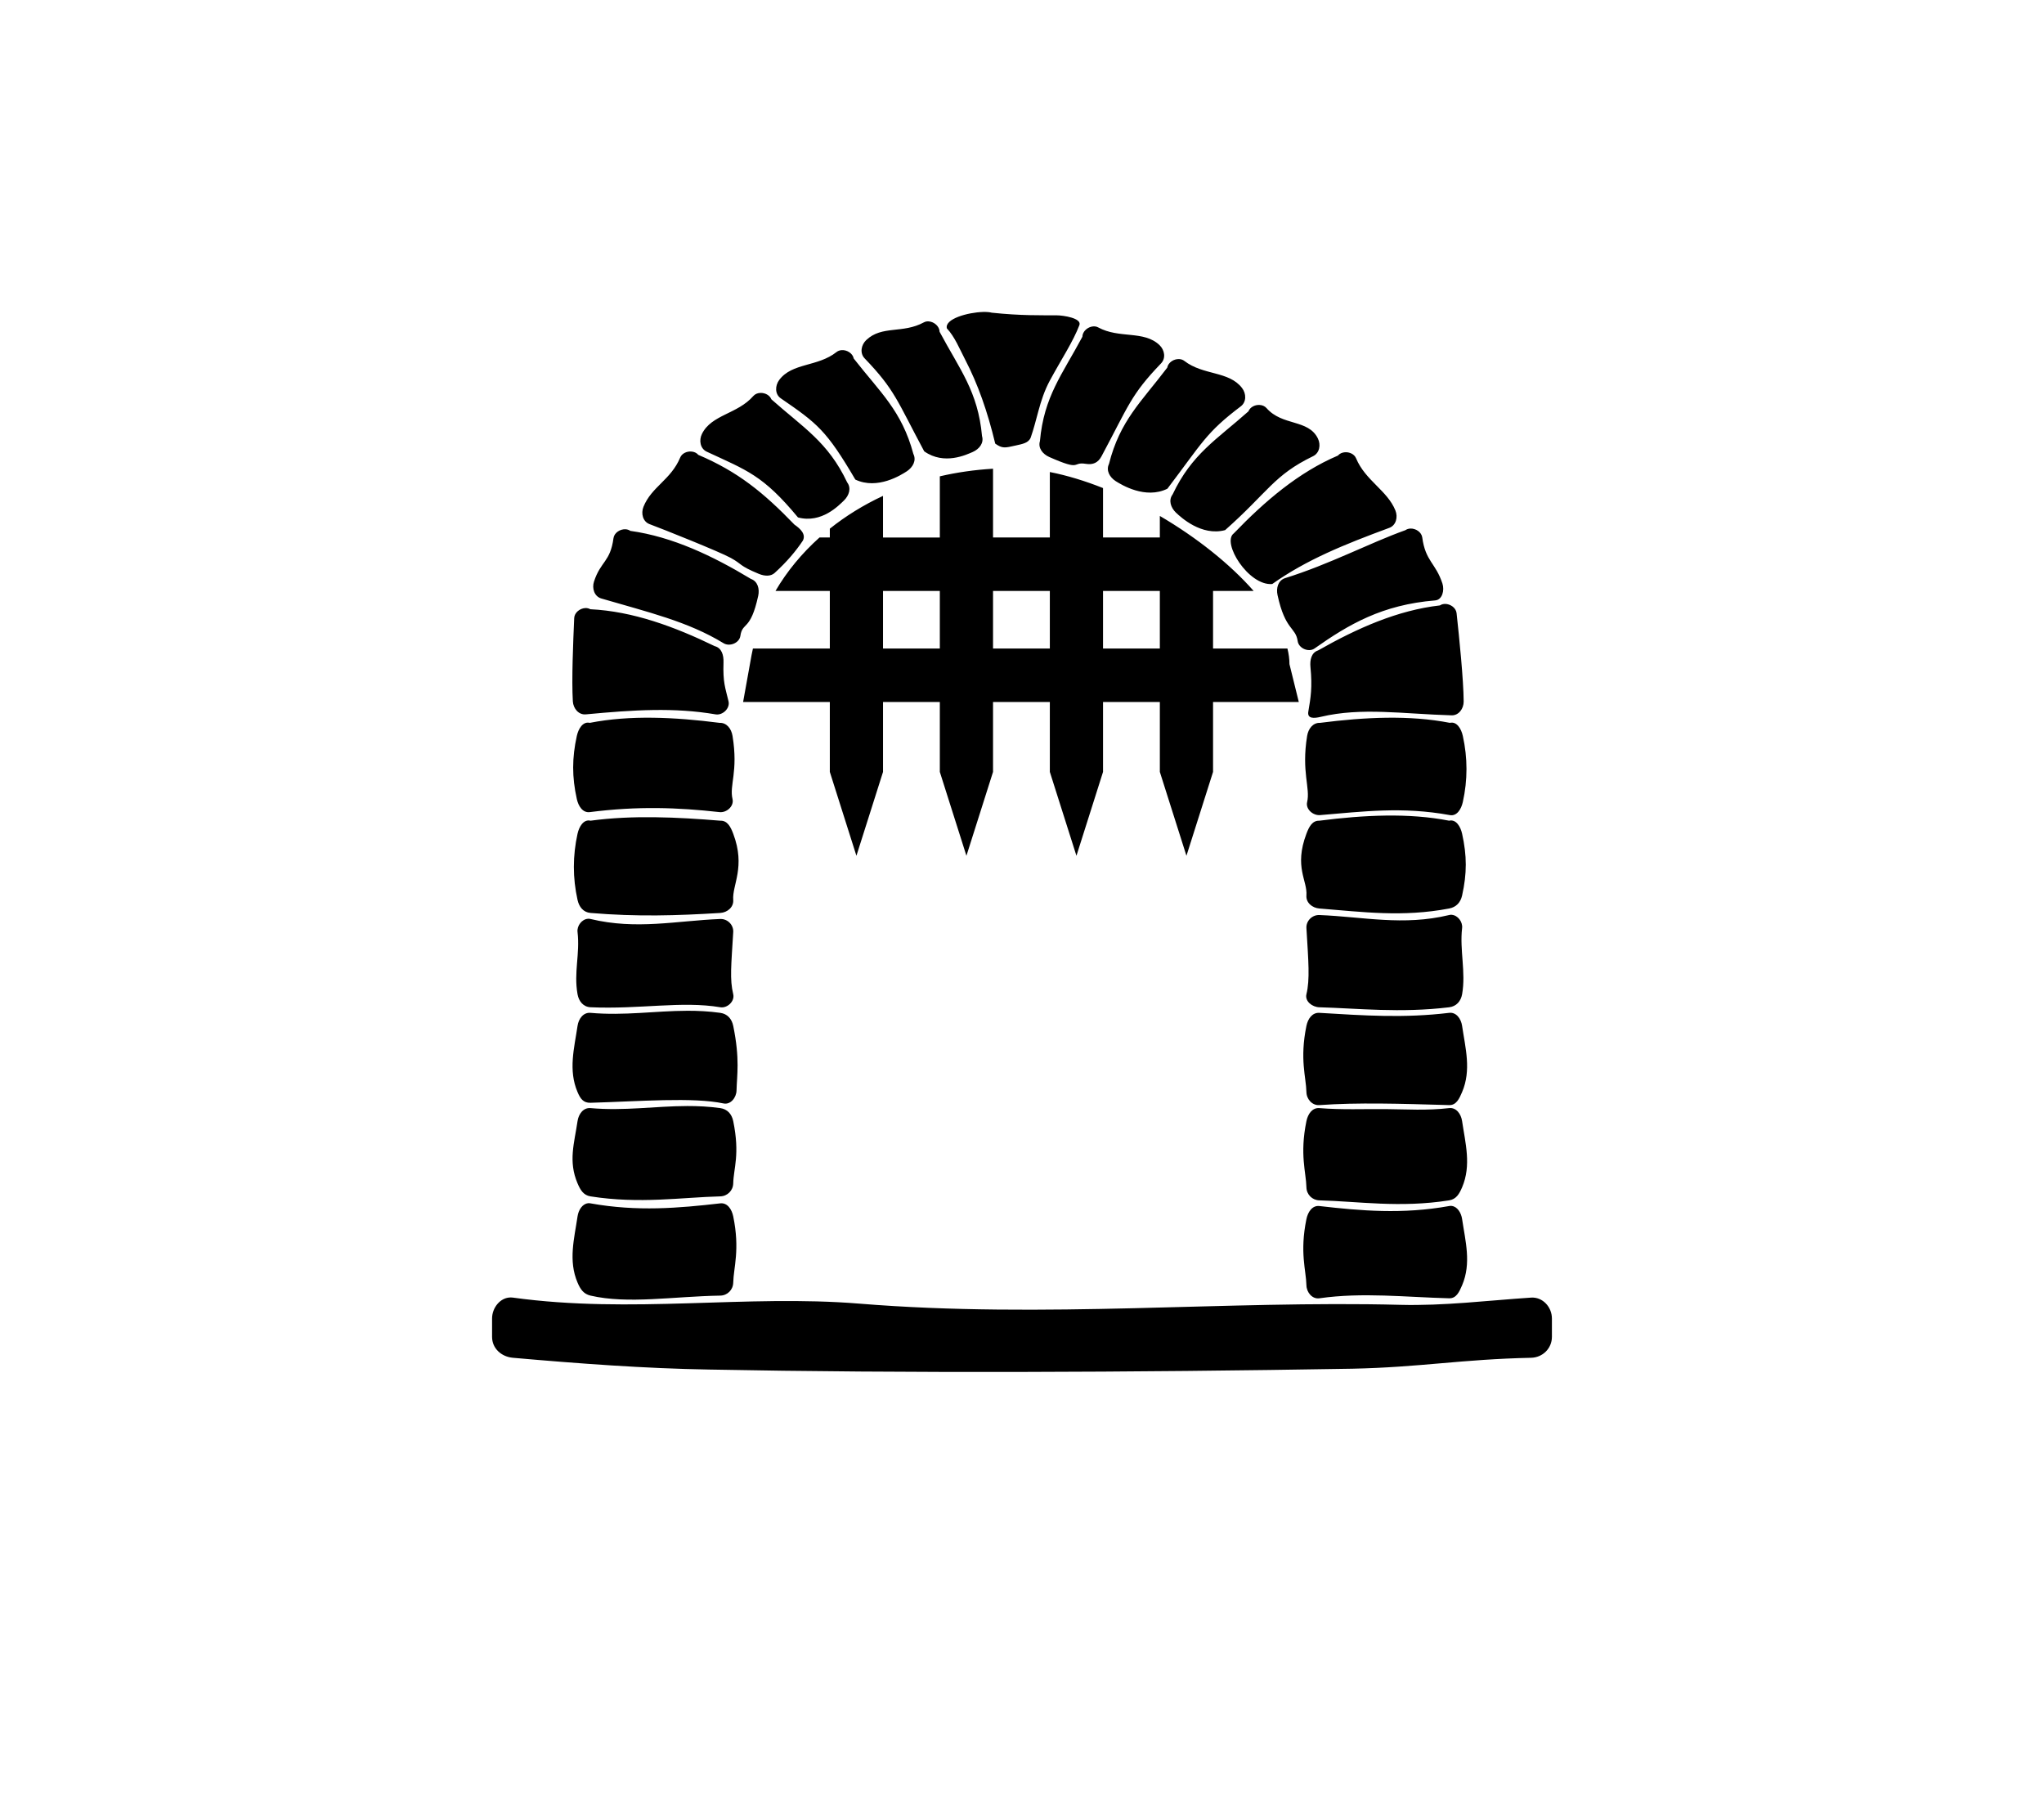 <?xml version="1.0" encoding="UTF-8" standalone="no"?>
<svg
   xmlns:dc="http://purl.org/dc/elements/1.1/"
   xmlns:cc="http://creativecommons.org/ns#"
   xmlns:rdf="http://www.w3.org/1999/02/22-rdf-syntax-ns#"
   xmlns:svg="http://www.w3.org/2000/svg"
   xmlns="http://www.w3.org/2000/svg"
   xmlns:sodipodi="http://sodipodi.sourceforge.net/DTD/sodipodi-0.dtd"
   xmlns:inkscape="http://www.inkscape.org/namespaces/inkscape"
   width="675"
   height="600"
   viewBox="0 0 675 600"
   id="svg4372"
   version="1.1"
   inkscape:version="1.0 (4035a4fb49, 2020-05-01)"
   sodipodi:docname="lockdown.svg"
   inkscape:export-filename="G:\code\timber-wolf\_output\gate-a[face].png"
   inkscape:export-xdpi="90"
   inkscape:export-ydpi="90">
  <defs
     id="defs4374">
    <filter
       inkscape:label="Linen Canvas"
       inkscape:menu="Bumps"
       inkscape:menu-tooltip="Painting canvas emboss effect"
       style="color-interpolation-filters:sRGB;"
       id="filter5738">
      <feTurbulence
         numOctaves="5"
         baseFrequency="0.4"
         id="feTurbulence5740" />
      <feConvolveMatrix
         order="5 5"
         kernelMatrix="-4 0 0 0 -4 0 -2 0 -2 0 0 0 -10 0 0 0 -2 0 -2 0 -4 0 0 0 -4 "
         targetX="2"
         targetY="2"
         id="feConvolveMatrix5742" />
      <feConvolveMatrix
         order="3 3"
         kernelMatrix="2 0 2 0 -5 0 2 0 2 "
         targetX="1"
         targetY="1"
         id="feConvolveMatrix5744" />
      <feColorMatrix
         type="saturate"
         result="result1"
         id="feColorMatrix5746" />
      <feComposite
         in2="SourceGraphic"
         operator="arithmetic"
         k1="1.5"
         k2="0.5"
         k3="0.5"
         result="result2"
         id="feComposite5748" />
      <feBlend
         mode="normal"
         in2="result1"
         result="result4"
         id="feBlend5750" />
      <feColorMatrix
         type="luminanceToAlpha"
         id="feColorMatrix5752" />
      <feDiffuseLighting
         surfaceScale="10"
         diffuseConstant="1"
         result="result3"
         id="feDiffuseLighting5754">
        <feDistantLight
           azimuth="180"
           elevation="35"
           id="feDistantLight5756" />
      </feDiffuseLighting>
      <feComposite
         in2="result4"
         operator="arithmetic"
         k1="1.5"
         k3="0.5"
         result="result5"
         id="feComposite5758" />
      <feBlend
         mode="normal"
         in2="result3"
         result="result6"
         id="feBlend5760" />
      <feComposite
         in2="SourceGraphic"
         operator="in"
         id="feComposite5762" />
    </filter>
  </defs>
  <sodipodi:namedview
     id="base"
     pagecolor="#ffffff"
     bordercolor="#666666"
     borderopacity="1.0"
     inkscape:pageopacity="0.0"
     inkscape:pageshadow="2"
     inkscape:zoom="0.7"
     inkscape:cx="578.89336"
     inkscape:cy="240.548"
     inkscape:document-units="px"
     inkscape:current-layer="layer1"
     showgrid="false"
     units="px"
     inkscape:window-width="1920"
     inkscape:window-height="1017"
     inkscape:window-x="-8"
     inkscape:window-y="-8"
     inkscape:window-maximized="1"
     showguides="true"
     inkscape:guide-bbox="true"
     inkscape:document-rotation="0">
    <sodipodi:guide
       position="398.214,599.643"
       orientation="0,1"
       id="guide5702" />
    <sodipodi:guide
       position="0,563.571"
       orientation="1,0"
       id="guide5704" />
    <sodipodi:guide
       position="675,518.208"
       orientation="1,0"
       id="guide5706"
       inkscape:label=""
       inkscape:color="rgb(0,0,255)" />
    <sodipodi:guide
       position="39.286,0"
       orientation="0,1"
       id="guide5708"
       inkscape:label=""
       inkscape:color="rgb(0,0,255)" />
  </sodipodi:namedview>
  <g
     inkscape:label="Layer 1"
     inkscape:groupmode="layer"
     id="layer1"
     transform="translate(0,-452.362)">
    <path
       inkscape:connector-curvature="0"
       id="path8070"
       d="m 324.619,555.369 c -5.019,0.136 -12.739,2.286 -11.928,5.417 2.617,2.798 4.207,6.79 6.069,10.377 4.153,7.999 7.346,17.005 9.904,27.677 2.36,1.667 3.21,1.419 6.673,0.637 2.312,-0.521 4.306,-0.826 5.037,-2.632 1.038,-2.946 1.734,-5.833 2.551,-8.804 0.905,-3.295 1.961,-6.679 3.799,-10.075 3.791,-7.003 7.663,-12.813 9.743,-18.287 0.766,-2.257 -5.202,-3.195 -7.61,-3.207 -5.155,-0.028 -11.713,0.154 -21.331,-0.864 -0.732,-0.195 -1.748,-0.271 -2.906,-0.24 z m -17.865,3.112 c -0.584,-0.067 -1.166,0.054 -1.688,0.33 -6.968,3.793 -13.802,0.918 -18.984,5.814 -1.729,1.634 -2.195,4.345 -0.547,6.062 10.024,10.443 10.642,13.834 19.67,30.686 6.614,4.683 13.977,1.096 16.018,0.226 2.172,-0.962 3.763,-2.959 3.078,-5.242 -1.329,-14.749 -7.362,-21.986 -14.016,-34.453 -0.028,-1.788 -1.779,-3.271 -3.53,-3.421 z m 54.213,1.653 c -1.752,0.15 -3.499,1.636 -3.53,3.424 -6.654,12.467 -12.688,19.703 -14.016,34.453 -0.685,2.283 0.905,4.28 3.078,5.242 10.996,4.87 7.252,1.477 12.12,2.265 2.343,0.38 4.009,-0.391 5.134,-2.49 9.028,-16.852 9.646,-20.244 19.67,-30.687 1.648,-1.716 1.182,-4.43 -0.547,-6.064 -5.181,-4.897 -13.251,-2.018 -20.219,-5.812 -0.52,-0.285 -1.105,-0.383 -1.688,-0.332 z m -83.101,7.84 c -0.584,0.067 -1.143,0.25 -1.608,0.619 -6.215,4.94 -14.658,3.497 -18.924,9.216 -1.423,1.908 -1.462,4.72 0.499,6.066 12.091,8.31 15.055,10.526 24.629,26.833 7.317,3.472 15.174,-1.544 17.034,-2.755 1.975,-1.323 3.201,-3.566 2.135,-5.697 -3.833,-14.3 -11.014,-20.389 -19.702,-31.521 -0.337,-1.756 -2.311,-2.916 -4.062,-2.762 z m 111.619,2.957 c -1.754,-0.134 -3.711,1.061 -4.022,2.822 -8.524,11.259 -15.618,17.45 -19.242,31.805 -1.034,2.146 0.223,4.371 2.218,5.664 1.878,1.184 9.809,6.084 17.074,2.505 11.556,-15.214 12.698,-18.466 24.234,-27.193 1.896,-1.435 1.861,-4.184 0.409,-6.071 -4.349,-5.656 -12.769,-4.09 -19.056,-8.938 -0.469,-0.364 -1.031,-0.552 -1.616,-0.595 z m -138.369,11.164 c -0.896,0.028 -1.762,0.36 -2.349,1.032 -5.226,5.985 -13.785,6.096 -16.955,12.495 -1.058,2.135 -0.576,4.873 1.576,5.877 13.253,6.179 18.531,7.703 30.136,21.71 7.82,2.089 13.555,-4.051 15.168,-5.579 1.705,-1.659 2.507,-4.087 1.077,-5.989 -6.337,-13.371 -14.493,-18.057 -25.037,-27.432 -0.539,-1.388 -2.121,-2.164 -3.615,-2.113 z m 164.779,3.973 c -1.494,-0.067 -3.078,0.721 -3.617,2.111 -10.544,9.375 -18.7,14.061 -25.037,27.432 -1.431,1.903 -0.629,4.332 1.077,5.991 1.613,1.528 8.442,7.886 16.261,5.796 14.284,-12.661 16.035,-18.107 29.042,-24.41 2.138,-1.036 2.636,-3.744 1.579,-5.879 -3.17,-6.398 -11.731,-4.025 -16.958,-10.01 -0.588,-0.672 -1.451,-1.001 -2.347,-1.032 z m -187.606,15.38 c -1.494,-0.107 -3.098,0.614 -3.669,1.99 -3.053,7.347 -9.448,9.626 -12.122,16.248 -0.892,2.21 -0.206,4.916 2.021,5.739 4.069,1.502 23.063,9.082 26.822,11.154 3.939,2.17 2.54,2.469 9.203,5.24 2.16,0.899 4.08,0.805 5.275,-0.285 4.066,-3.703 7.02,-7.228 9.315,-10.674 1.089,-2.118 -0.817,-3.932 -2.777,-5.277 -10.25,-10.642 -18.776,-17.524 -31.745,-23.032 -0.571,-0.687 -1.428,-1.043 -2.324,-1.104 z m 215.86,0.237 c -0.896,0.067 -1.754,0.418 -2.325,1.103 -12.969,5.508 -24.131,15.039 -34.382,25.682 -4.105,3.023 4.863,17.388 12.689,16.725 11.296,-8.002 23.692,-13.017 38.663,-18.546 2.228,-0.824 2.911,-3.529 2.019,-5.739 -2.674,-6.623 -9.941,-9.89 -12.995,-17.238 -0.571,-1.375 -2.175,-2.09 -3.669,-1.988 z m -116.216,5.437 c -6.083,0.363 -11.962,1.206 -17.571,2.515 l 0,20.195 -18.757,0 0,-13.741 c -6.432,2.996 -12.329,6.64 -17.569,10.834 l 0,2.907 -3.411,0 c -5.839,5.232 -10.747,11.175 -14.531,17.65 l 17.942,0 0,19.011 -25.395,0 c -0.158,0.723 -0.32,1.445 -0.452,2.175 l -2.789,15.477 28.637,0 0,23.087 8.783,27.692 8.786,-27.692 0,-23.087 18.757,0 0,23.087 8.786,27.692 8.786,-27.692 0,-23.087 18.76,0 0,23.087 8.786,27.692 8.781,-27.692 0,-23.087 18.76,0 0,23.087 8.786,27.692 8.786,-27.692 0,-23.087 28.316,0 -3.083,-12.497 c 0,-1.67 -0.234,-3.392 -0.673,-5.155 l -24.56,0 0,-19.011 13.407,0 c -7.844,-8.93 -18.885,-17.686 -30.979,-24.763 l 0,7.113 -18.76,0 0,-16.321 c -5.946,-2.366 -11.871,-4.17 -17.567,-5.294 l 0,21.616 -18.76,0 0,-22.71 z m 137.83,19.757 c -0.588,0.028 -1.158,0.189 -1.643,0.532 -12.113,4.343 -24.909,11.225 -39.827,15.869 -2.24,0.79 -2.908,3.257 -2.402,5.587 2.565,11.795 5.972,10.457 6.653,15.195 0.34,2.36 3.619,3.786 5.561,2.415 11.287,-7.966 22.371,-14.451 39.827,-15.867 2.366,-0.191 3.145,-3.324 2.404,-5.589 -2.22,-6.79 -5.599,-7.304 -6.655,-15.195 -0.238,-1.772 -2.155,-3.015 -3.918,-2.947 z m -259.249,0.232 c -1.763,-0.067 -3.683,1.178 -3.92,2.949 -1.056,7.891 -4.214,7.528 -6.434,14.318 -0.741,2.265 0.12,4.918 2.401,5.587 15.31,4.495 28.562,7.557 40.374,14.77 2.028,1.239 5.222,-0.067 5.561,-2.415 0.681,-4.737 3.324,-1.425 5.89,-13.219 0.506,-2.329 -0.163,-4.8 -2.404,-5.589 -12.644,-7.615 -25.878,-13.918 -39.824,-15.866 -0.484,-0.344 -1.055,-0.512 -1.643,-0.535 z m 85.091,20.37 18.757,0 0,19.011 -18.757,0 0,-19.011 z m 36.329,0 18.76,0 0,19.011 -18.76,0 0,-19.011 z m 36.326,0 18.76,0 0,19.011 -18.76,0 0,-19.011 z m 112.912,4.283 c -0.59,0.008 -1.165,0.161 -1.658,0.492 -13.991,1.594 -27.381,7.561 -40.212,14.853 -2.259,0.731 -2.771,3.151 -2.541,5.524 0.649,6.683 0.094,9.985 -0.709,14.703 -0.399,2.35 1.808,2.263 4.117,1.711 13.446,-3.217 27.246,-0.947 43.19,-0.498 2.373,0.067 4.005,-2.191 3.995,-4.575 -0.04,-7.147 -1.482,-21.248 -2.34,-29.163 -0.193,-1.778 -2.079,-3.07 -3.843,-3.047 z m -283.913,1.371 c -1.762,0.094 -3.56,1.505 -3.637,3.292 -0.345,7.954 -0.876,20.366 -0.448,27.5 0.142,2.38 1.923,4.525 4.286,4.303 15.882,-1.492 29.216,-2.331 42.842,0 2.34,0.4 4.837,-1.984 4.286,-4.303 -1.106,-4.656 -1.874,-6.158 -1.661,-12.869 0.08,-2.383 -0.594,-4.764 -2.896,-5.347 -13.276,-6.438 -27.025,-11.517 -41.09,-12.193 -0.515,-0.297 -1.095,-0.412 -1.683,-0.383 z m 22.384,36.206 c -7.198,-0.094 -14.211,0.386 -20.865,1.691 -2.308,-0.555 -3.772,1.975 -4.286,4.303 -1.609,7.284 -1.622,13.582 0,20.866 0.519,2.327 1.931,4.602 4.286,4.303 15.909,-2.019 28.905,-1.543 42.842,0 2.359,0.261 4.837,-1.984 4.286,-4.303 -1.105,-4.656 1.944,-8.952 0,-20.866 -0.385,-2.353 -1.914,-4.399 -4.286,-4.303 -7.397,-0.951 -14.779,-1.602 -21.977,-1.691 z m 242.282,0 c -7.198,0.094 -14.583,0.739 -21.979,1.691 -2.372,-0.094 -3.899,1.95 -4.283,4.303 -1.944,11.914 1.105,17.197 0,21.853 -0.551,2.319 1.918,4.497 4.283,4.303 14.09,-1.153 27.074,-2.879 42.845,0 2.335,0.426 3.765,-1.976 4.283,-4.303 1.622,-7.284 1.61,-14.569 0,-21.853 -0.515,-2.328 -1.975,-4.859 -4.283,-4.303 -6.655,-1.305 -13.667,-1.779 -20.866,-1.691 z m -0.234,32.305 c -7.198,0.094 -14.582,0.743 -21.979,1.693 -2.372,-0.094 -3.442,2.074 -4.283,4.303 -4.161,11.023 0.384,15.441 0,20.387 -0.185,2.377 1.917,4.116 4.283,4.303 14.314,1.134 27.463,2.922 42.845,0 2.332,-0.445 3.765,-1.976 4.284,-4.303 1.622,-7.284 1.609,-13.103 0,-20.387 -0.515,-2.328 -1.975,-4.859 -4.284,-4.303 -6.654,-1.305 -13.667,-1.782 -20.866,-1.693 z m -241.379,0.549 c -7.197,-0.094 -14.353,0.205 -21.3,1.143 -2.308,-0.556 -3.772,1.975 -4.286,4.303 -1.609,7.284 -1.622,14.569 0,21.853 0.518,2.327 1.921,4.104 4.286,4.303 15.383,1.294 28.529,0.88 42.842,0 2.369,-0.145 4.47,-1.926 4.286,-4.303 -0.384,-4.946 4.161,-10.83 0,-21.853 -0.841,-2.229 -1.914,-4.398 -4.286,-4.303 -7.107,-0.587 -14.344,-1.056 -21.542,-1.143 z m 263.102,32.21 c -0.282,-0.028 -0.57,4.2e-4 -0.859,0.081 -15.195,3.658 -28.311,0.584 -42.845,0 -2.372,-0.094 -4.425,1.925 -4.283,4.305 0.654,11.023 1.196,16.905 0,21.85 -0.559,2.317 1.911,4.239 4.283,4.303 12.708,0.347 26.629,1.953 42.845,0 2.357,-0.285 3.866,-1.956 4.284,-4.303 1.295,-7.284 -0.851,-14.566 0,-21.85 0.241,-2.072 -1.452,-4.238 -3.426,-4.375 z m -285.263,1.317 c -1.974,0.136 -3.667,2.303 -3.426,4.376 0.851,7.284 -1.295,13.25 0,20.534 0.417,2.347 1.915,4.197 4.286,4.303 16.215,0.728 30.135,-2.137 42.842,0 2.341,0.395 4.846,-1.986 4.286,-4.303 -1.196,-4.946 -0.654,-9.511 0,-20.534 0.14,-2.38 -1.914,-4.401 -4.286,-4.306 -14.534,0.584 -27.647,3.659 -42.842,0 -0.288,-0.081 -0.578,-0.094 -0.86,-0.081 z m 32.833,30.374 c -10.647,0.028 -20.795,1.679 -31.973,0.687 -2.364,-0.21 -3.94,1.947 -4.286,4.306 -1.069,7.284 -3.106,14.567 0,21.85 0.933,2.192 1.913,3.604 4.286,3.537 16.215,-0.462 33.822,-1.914 43.934,0.219 2.323,0.49 4.239,-1.922 4.286,-4.306 0.107,-4.946 1.172,-10.278 -1.091,-21.301 -0.48,-2.335 -1.935,-3.978 -4.286,-4.306 -3.716,-0.517 -7.32,-0.693 -10.869,-0.688 z m 208.727,0.687 c -2.37,-0.141 -3.804,1.97 -4.283,4.306 -2.263,11.023 -0.107,16.905 0,21.85 0.054,2.384 1.916,4.471 4.283,4.303 12.708,-0.9 26.629,-0.462 42.845,0 2.373,0.067 3.349,-2.111 4.284,-4.303 3.106,-7.284 1.069,-14.566 0,-21.85 -0.346,-2.359 -1.927,-4.589 -4.284,-4.306 -14.904,1.795 -27.981,0.892 -42.845,0 z m -208.727,30.766 c -10.647,0.028 -20.795,1.679 -31.973,0.687 -2.364,-0.21 -3.94,1.944 -4.286,4.303 -1.069,7.284 -3.106,13.253 0,20.537 0.933,2.192 1.941,3.933 4.286,4.303 16.215,2.561 30.135,0.318 42.842,0 2.373,-0.067 4.239,-1.919 4.286,-4.303 0.107,-4.946 2.263,-9.514 0,-20.537 -0.48,-2.335 -1.935,-3.976 -4.286,-4.303 -3.716,-0.517 -7.32,-0.693 -10.869,-0.687 z m 208.727,0.687 c -2.366,-0.192 -3.804,1.968 -4.283,4.303 -2.263,11.023 -0.107,16.907 0,21.853 0.054,2.384 1.911,4.244 4.283,4.303 12.708,0.318 26.629,2.561 42.845,0 2.345,-0.371 3.349,-2.111 4.284,-4.303 3.106,-7.284 1.069,-14.569 0,-21.853 -0.346,-2.359 -1.926,-4.575 -4.284,-4.303 -7.41,0.856 -13.977,0.388 -20.94,0.328 -7.069,-0.067 -14.533,0.274 -21.905,-0.328 z M 194.168,849.656 c -1.877,0.203 -3.14,2.271 -3.443,4.336 -1.069,7.284 -3.106,14.569 0,21.853 0.933,2.192 1.973,3.769 4.286,4.303 12.422,2.87 27.237,0.259 42.842,0 2.373,-0.04 4.239,-1.919 4.286,-4.303 0.107,-4.946 2.263,-10.83 0,-21.853 -0.48,-2.335 -1.928,-4.574 -4.286,-4.303 -13.657,1.568 -27.457,2.773 -42.842,0 -0.292,-0.067 -0.575,-0.067 -0.843,-0.04 z m 285.228,0.877 c -0.269,-0.028 -0.548,-0.028 -0.84,0.04 -15.385,2.773 -29.188,1.568 -42.845,0 -2.358,-0.27 -3.804,1.97 -4.284,4.305 -2.263,11.023 -0.107,16.905 0,21.851 0.053,2.384 1.934,4.639 4.284,4.303 14.281,-2.042 28.563,-0.363 42.845,0 2.373,0.067 3.349,-2.111 4.284,-4.303 3.106,-7.284 1.069,-14.567 0,-21.851 -0.302,-2.064 -1.567,-4.135 -3.443,-4.338 z m -310.718,30.227 c -3.451,-0.028 -6.178,3.372 -6.178,6.96 l 0,6.044 c 0,3.828 3.081,6.577 6.877,6.91 22.004,1.933 43.601,3.537 64.926,3.889 63.158,1.233 140.113,0.958 212.292,-0.279 22.572,-0.477 36.094,-3.129 59.029,-3.609 3.809,-0.081 6.876,-3.083 6.876,-6.911 l 0,-6.044 c 0,-3.828 -3.074,-7.163 -6.876,-6.911 -14.374,0.955 -28.786,2.763 -43.258,2.385 -57.181,-1.492 -117.394,4.594 -178.586,-0.395 -37.453,-3.053 -75.21,3.417 -114.403,-1.99 -0.237,-0.04 -0.469,-0.054 -0.699,-0.054 z"
       style="fill:#000000;fill-opacity:1;stroke:none;stroke-width:10;stroke-linecap:round;stroke-linejoin:round;stroke-miterlimit:4;stroke-dasharray:none;stroke-dashoffset:0;stroke-opacity:1" />
  </g>
</svg>
